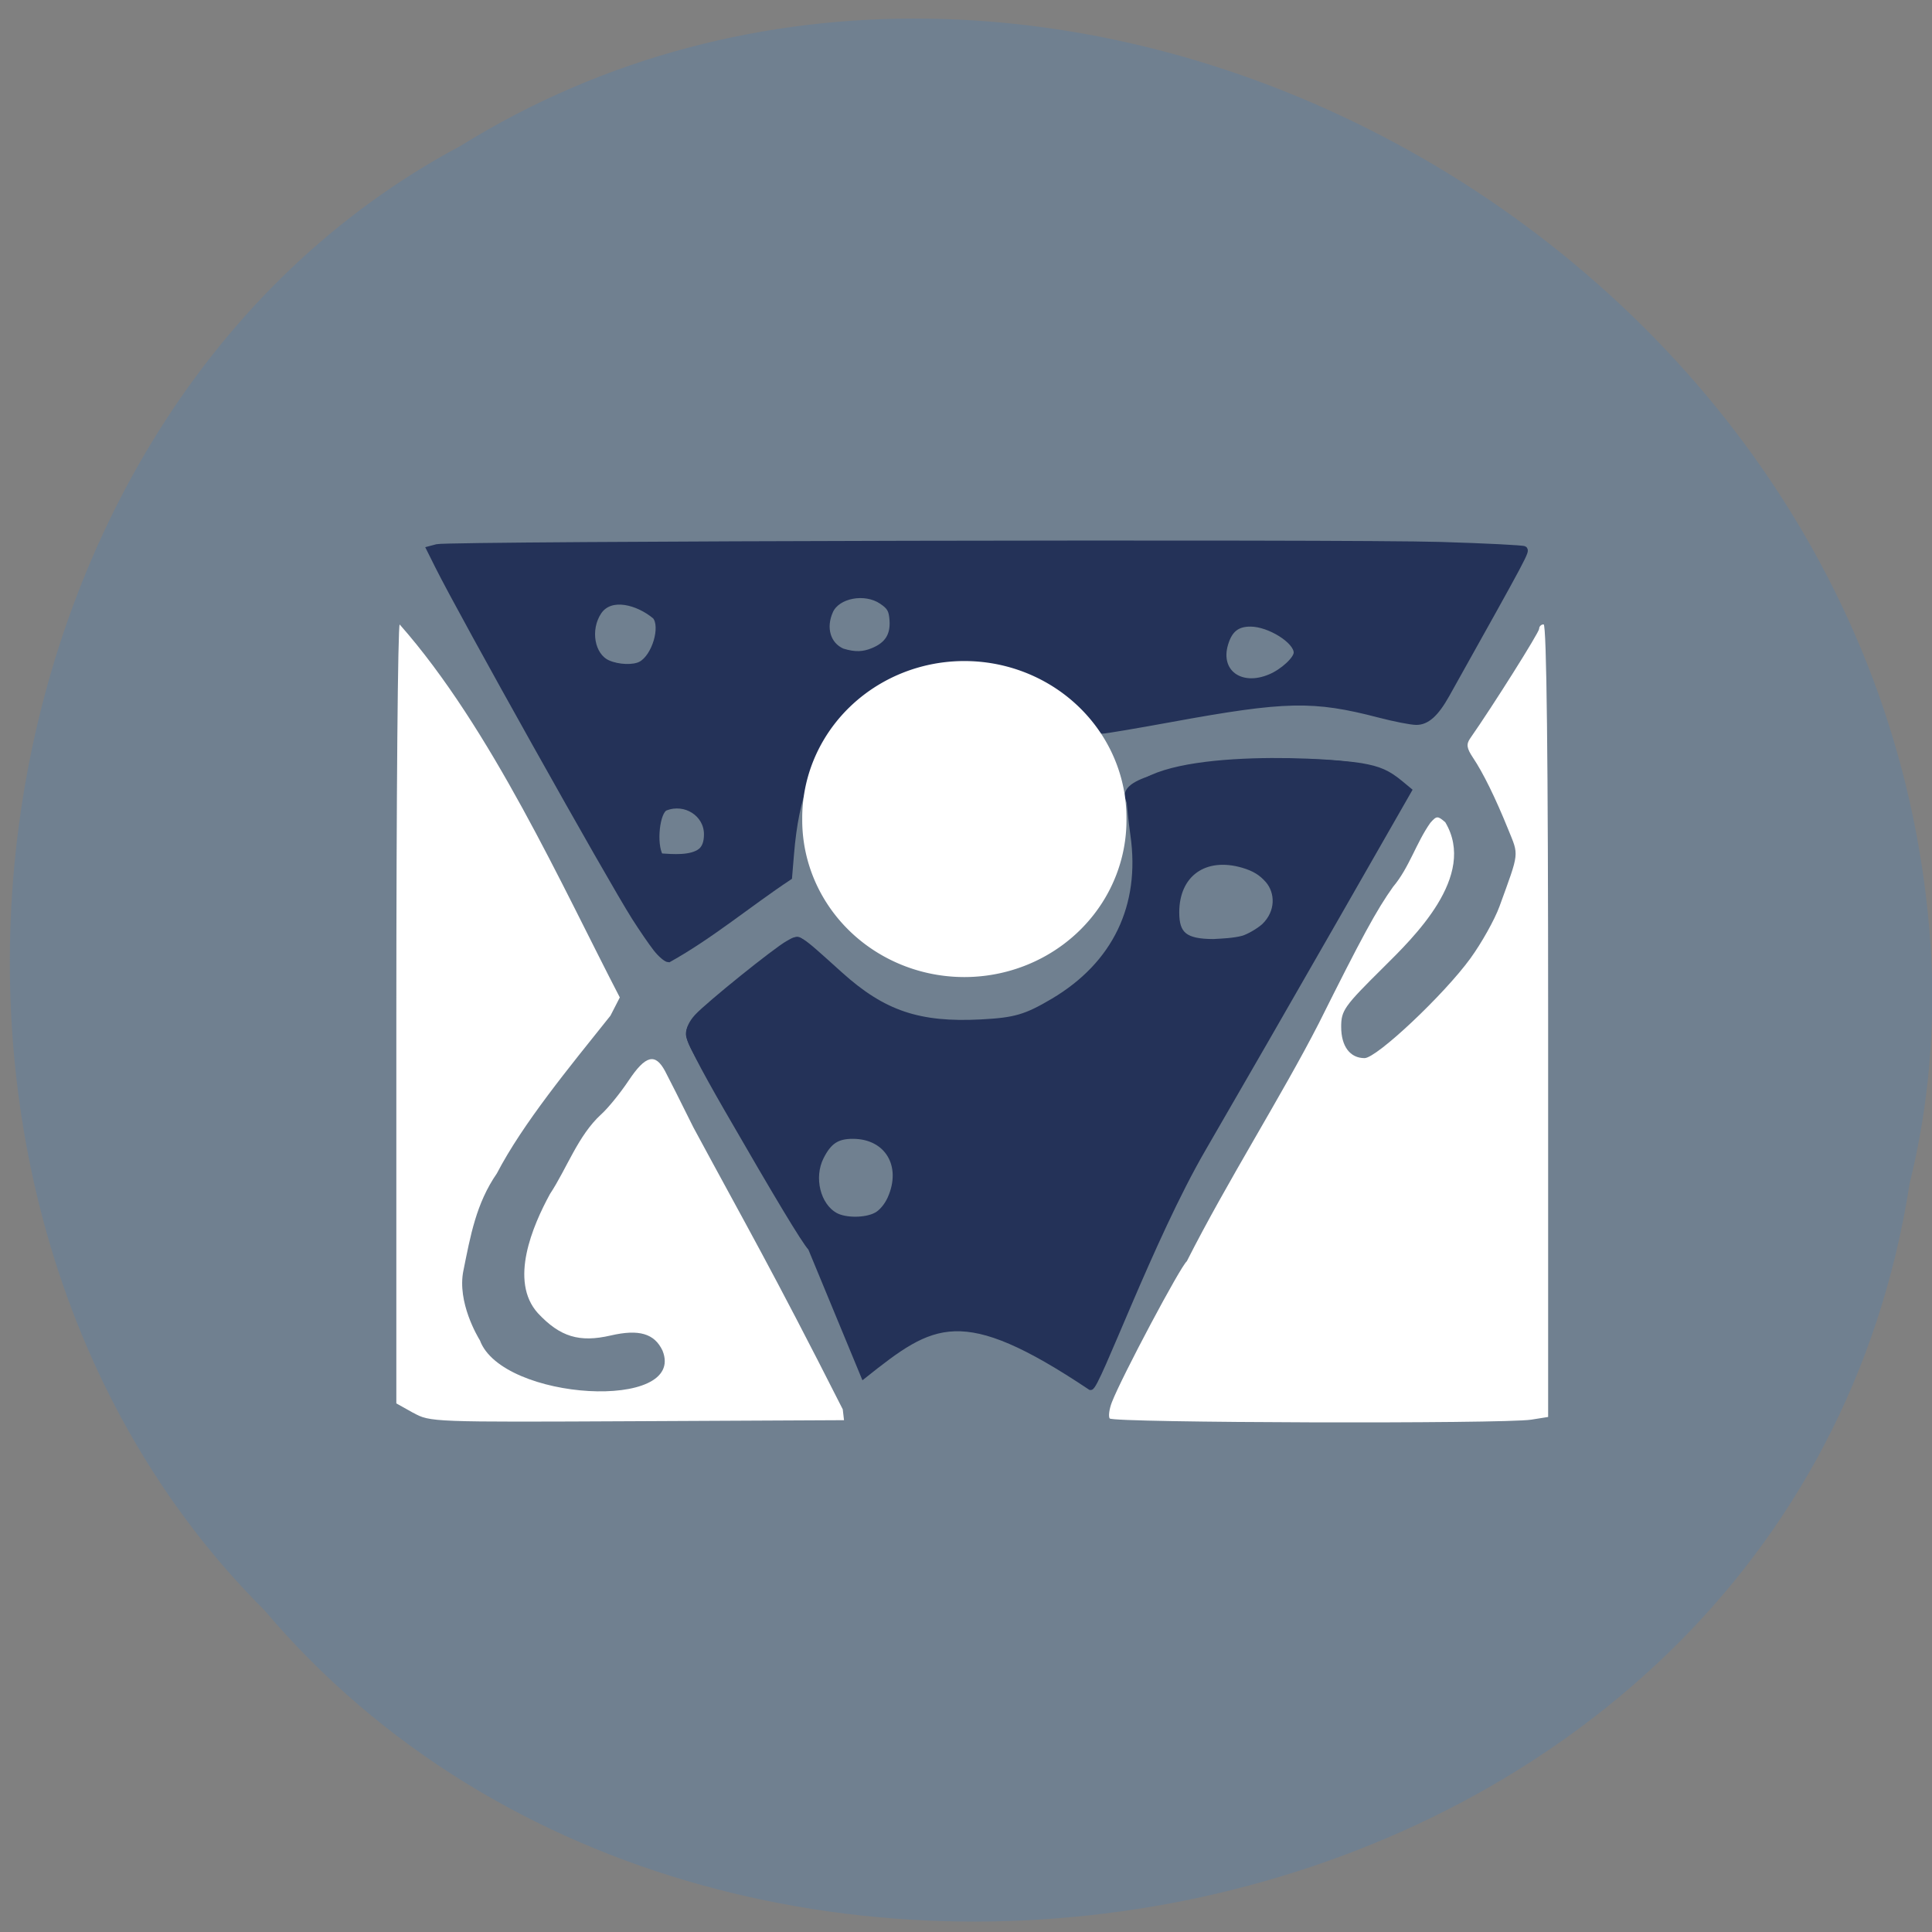 <svg xmlns="http://www.w3.org/2000/svg" viewBox="0 0 256 256"><rect x="0" y="0" width="256" height="256" fill="#808080" stroke="none"/><g transform="matrix(0.995 0 0 0.985 1.313 2.463)"><path d="m 253.02 156.52 c -15.875 104.05 -156.87 131.89 -219.1 57.62 -54.798 -55.17 -41.16 -160.78 26.05 -196.99 77.21 -48.44 189.69 11.446 195.83 107.88 0.632 10.565 -0.26 21.245 -2.771 31.493 z" fill="#708090" color="#000"/><g transform="matrix(0.989 0 0 1 227.96 93.63)"><path d="m -176.19 93.93 l -2.272 -1.271 v -52.4 c 0 -28.819 0.204 -52.39 0.454 -52.38 12.331 13.972 21.914 35.3 29.637 50.17 l -1.262 2.453 c -5.651 7.07 -11.782 14.495 -15.294 21.22 -2.801 4.056 -3.554 8.387 -4.509 13.1 -0.855 4.22 1.92 8.861 2.229 9.359 2.995 8.142 27.905 9.569 24.585 1.372 -1.088 -2.301 -3.174 -2.908 -6.973 -2.03 -4.226 0.977 -6.818 0.185 -9.799 -2.994 -3.919 -4.325 -0.703 -11.781 1.614 -16.03 2.297 -3.478 3.78 -7.871 6.892 -10.717 0.903 -0.802 2.573 -2.855 3.713 -4.561 2.267 -3.394 3.571 -3.733 4.896 -1.269 0.43 0.8 2.149 4.211 3.819 7.581 7.226 13.392 10.427 18.827 20.11 37.925 l 0.169 1.459 l -27.866 0.136 c -27.657 0.135 -27.883 0.126 -30.14 -1.136 z m 93.78 0.757 c -0.189 -0.294 -0.055 -1.279 0.298 -2.188 1.311 -3.384 9.236 -18.279 10.09 -18.96 5.451 -10.77 12.786 -22.277 17.765 -31.996 5.782 -11.582 7.793 -15.276 10.01 -18.379 2.175 -2.574 3.114 -5.929 5.02 -8.611 0.843 -0.954 0.985 -0.958 2.01 -0.066 4.329 7.262 -4.313 15.527 -8.349 19.535 -5.274 5.215 -5.671 5.773 -5.671 7.981 0 2.617 1.189 4.208 3.146 4.208 1.638 0 10.695 -8.523 14.249 -13.408 1.512 -2.079 3.277 -5.23 3.921 -7 2.703 -7.434 2.629 -6.776 1.165 -10.382 -1.722 -4.243 -3.357 -7.569 -4.73 -9.62 -0.858 -1.282 -0.933 -1.818 -0.366 -2.626 3.01 -4.299 9.27 -14.229 9.27 -14.712 0 -0.329 0.273 -0.598 0.606 -0.598 0.399 0 0.606 18.16 0.606 53.31 v 53.31 l -2.272 0.362 c -3.671 0.584 -56.38 0.436 -56.761 -0.16 z" fill="#fff"/><g fill="#243258" stroke="#243258" stroke-width="1.227"><path d="m -122.72 71.21 c -0.822 -1.041 -6.954 -11.468 -14.305 -24.323 -2.29 -4 -2.302 -4.133 -0.567 -6.07 2.01 -2.235 12.287 -10.312 13.13 -10.312 0.302 0 2.244 1.696 4.317 3.769 5.834 5.834 10.206 7.656 18.371 7.656 6.184 0 7.573 -0.354 12.145 -3.094 5.715 -3.425 8.98 -7.584 10.559 -13.449 0.939 -3.485 0.602 -10.997 -0.638 -14.227 -1.57 -4.092 29.752 -6.478 34.736 -2.646 l 2.3 1.768 c -5.298 9.166 -10.255 17.969 -15.358 26.888 -5.079 8.908 -19.402 33.627 -19.753 34.09 -0.122 0.16 -2.434 -0.432 -5.138 -1.317 -3.976 -1.3 -7.141 -1.506 -16.528 -1.076 -6.432 0.295 -13.696 1.2 -16.285 2.031 -5.63 1.805 -5.794 1.813 -6.982 0.309 z m 10.76 -4.952 c 1.858 -2.835 1.696 -7.776 -1.67 -9.328 -7.886 -3.636 -11.247 5.806 -6.939 10.114 2.376 2.376 6.802 1.971 8.609 -0.786 z m 51.977 -38.98 c 2.065 -3.994 -1.428 -7.04 -5.44 -7.792 -4.112 -0.771 -7.594 1.309 -8.291 4.954 -0.815 4.262 0.036 6.68 5.094 6.68 4.203 0 7.275 -1.208 8.637 -3.842 z"/><g transform="matrix(1.005 0 0 1.015 -235.53 -79.62)" stroke-width="0.763"><path d="m 112.32 149.15 c -0.938 -1.036 -4.35 -6.641 -11.241 -18.463 -3.357 -5.76 -5.117 -9.159 -5.117 -9.885 0 -0.694 0.418 -1.554 1.119 -2.304 1.536 -1.643 10.582 -8.851 12.206 -9.726 1.535 -0.827 1.062 -1.108 6.972 4.148 5.778 5.139 10.544 6.731 18.869 6.304 4.567 -0.234 6.02 -0.656 9.677 -2.798 8.307 -4.873 12.07 -12.612 10.712 -22.03 -0.258 -1.793 -0.487 -3.951 -0.509 -4.795 1.799 -6.209 24.969 -5.28 31.01 -4.352 2.458 0.417 3.609 0.921 5.335 2.337 l 1.099 0.901 l -9.975 17.243 c -5.486 9.484 -13.417 23.11 -17.624 30.28 -6.98 11.9 -14.213 31.691 -15.06 31.577 -17.3 -11.443 -21.12 -8.827 -30.401 -1.527 z m 8.752 -4.341 c 0.696 -0.36 1.454 -1.244 1.89 -2.206 1.991 -4.386 -0.38 -8.315 -5.02 -8.317 -2.117 -0.001 -3.2 0.707 -4.259 2.782 -1.389 2.723 -0.46 6.469 1.927 7.767 1.338 0.727 4.03 0.714 5.46 -0.027 z m 49.11 -36.67 c 0.821 -0.246 2.109 -0.98 2.862 -1.631 2.025 -1.921 1.883 -4.557 0.531 -6.108 -0.879 -1 -1.841 -1.582 -3.34 -2.02 -5.139 -1.494 -8.936 1.175 -8.936 6.283 0 2.971 1.164 3.892 4.942 3.91 1.32 -0.07 2.677 -0.128 3.941 -0.434 z"/><path d="m 91.56 109.45 c -0.623 -0.791 -1.909 -2.647 -2.858 -4.123 -3.347 -5.212 -23.08 -40.07 -26.351 -46.556 l -1.144 -2.267 l 1.039 -0.272 c 1.562 -0.41 121.73 -0.671 134.42 -0.292 6.06 0.181 11.12 0.433 11.248 0.561 0.328 0.328 0.353 0.284 -10.387 19.291 -1.443 2.554 -2.67 3.645 -4.091 3.636 -0.696 -0.004 -2.905 -0.431 -4.909 -0.947 -8.866 -2.286 -12.595 -2.209 -28.01 0.582 -4.63 0.838 -8.746 1.524 -9.146 1.524 -0.4 0 -1.891 -0.797 -3.313 -1.77 -3.556 -2.435 -7.84 -3.936 -12.216 -4.282 -8.449 -0.667 -14.349 1.18 -19.672 6.159 -3.971 3.715 -5.823 8.345 -6.485 16.211 l -0.259 3.085 c -5.407 3.547 -10.502 7.79 -16.15 10.9 -0.319 0 -1.09 -0.647 -1.713 -1.438 z m 6.04 -12.933 c 0.533 -0.483 0.782 -1.185 0.782 -2.212 0 -2.711 -2.869 -4.535 -5.526 -3.516 -1.17 0.449 -1.645 4.794 -0.703 6.428 1.634 0.105 4.13 0.328 5.447 -0.7 z m 76.26 -23.05 c 1.72 -0.718 3.536 -2.382 3.536 -3.24 0 -1.564 -3.611 -3.812 -6.148 -3.828 -1.831 -0.011 -2.828 0.778 -3.402 2.694 -1.116 3.725 2.051 6.03 6.01 4.373 z m -84.31 -1.701 c 1.849 -0.99 3.054 -4.976 1.918 -6.344 -2.286 -1.896 -5.974 -2.922 -7.555 -0.604 -1.586 2.36 -0.958 5.841 1.225 6.792 1.391 0.606 3.436 0.679 4.411 0.157 z m 31.05 -1.763 c 1.975 -0.79 2.79 -2.055 2.641 -4.097 -0.097 -1.328 -0.338 -1.747 -1.42 -2.474 -2.24 -1.505 -5.937 -0.823 -6.89 1.271 -1.023 2.244 -0.345 4.501 1.607 5.35 1.787 0.552 2.885 0.415 4.062 -0.05 z"/></g></g></g><path d="m 148.05 107.68 a 20.946 20.47 0 1 1 -41.891 0 20.946 20.47 0 1 1 41.891 0 z" fill="#fff" stroke="#fff" stroke-width="1.289"/></g></svg>